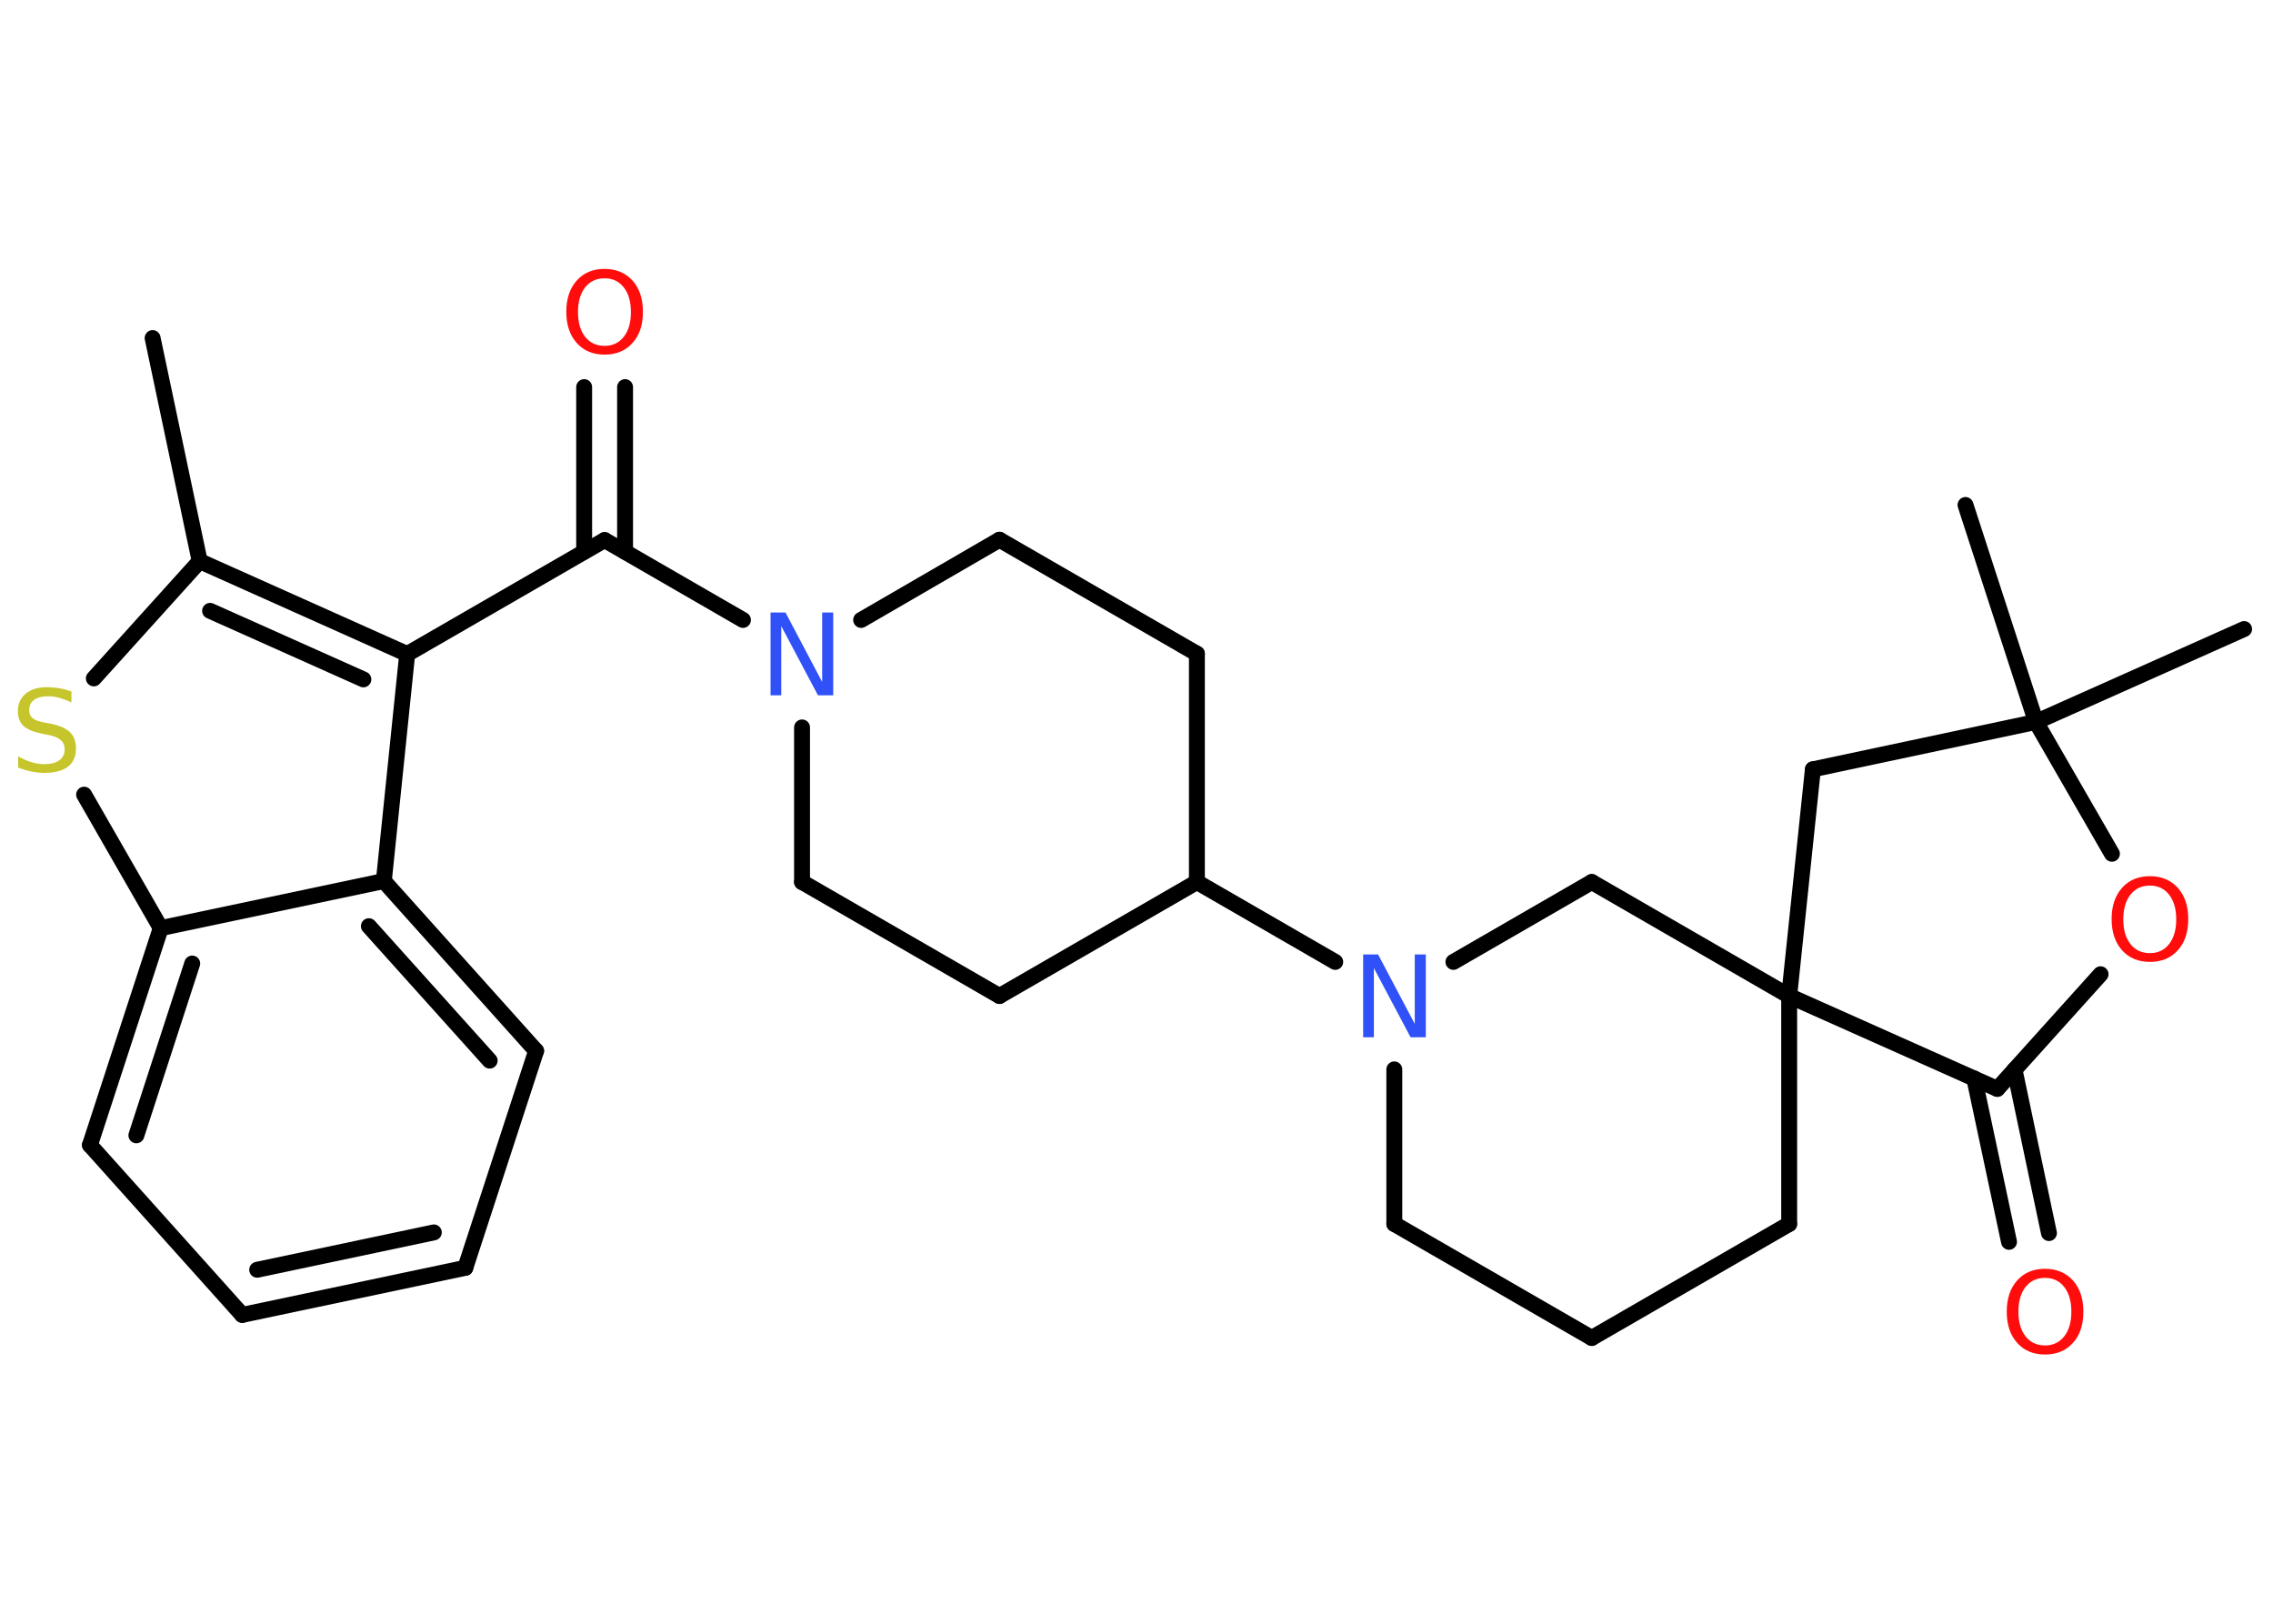 <?xml version='1.0' encoding='UTF-8'?>
<!DOCTYPE svg PUBLIC "-//W3C//DTD SVG 1.1//EN" "http://www.w3.org/Graphics/SVG/1.1/DTD/svg11.dtd">
<svg version='1.2' xmlns='http://www.w3.org/2000/svg' xmlns:xlink='http://www.w3.org/1999/xlink' width='70.0mm' height='50.0mm' viewBox='0 0 70.0 50.0'>
  <desc>Generated by the Chemistry Development Kit (http://github.com/cdk)</desc>
  <g stroke-linecap='round' stroke-linejoin='round' stroke='#000000' stroke-width='.49' fill='#FF0D0D'>
    <rect x='.0' y='.0' width='70.0' height='50.0' fill='#FFFFFF' stroke='none'/>
    <g id='mol1' class='mol'>
      <line id='mol1bnd1' class='bond' x1='4.7' y1='10.41' x2='6.15' y2='17.28'/>
      <line id='mol1bnd2' class='bond' x1='6.15' y1='17.28' x2='2.89' y2='20.89'/>
      <line id='mol1bnd3' class='bond' x1='2.59' y1='24.47' x2='4.95' y2='28.58'/>
      <g id='mol1bnd4' class='bond'>
        <line x1='4.95' y1='28.58' x2='2.77' y2='35.26'/>
        <line x1='5.92' y1='29.67' x2='4.2' y2='34.96'/>
      </g>
      <line id='mol1bnd5' class='bond' x1='2.77' y1='35.26' x2='7.46' y2='40.49'/>
      <g id='mol1bnd6' class='bond'>
        <line x1='7.46' y1='40.49' x2='14.33' y2='39.04'/>
        <line x1='7.92' y1='39.1' x2='13.36' y2='37.95'/>
      </g>
      <line id='mol1bnd7' class='bond' x1='14.33' y1='39.04' x2='16.51' y2='32.36'/>
      <g id='mol1bnd8' class='bond'>
        <line x1='16.51' y1='32.36' x2='11.82' y2='27.13'/>
        <line x1='15.08' y1='32.66' x2='11.36' y2='28.52'/>
      </g>
      <line id='mol1bnd9' class='bond' x1='4.95' y1='28.58' x2='11.82' y2='27.13'/>
      <line id='mol1bnd10' class='bond' x1='11.82' y1='27.13' x2='12.54' y2='20.14'/>
      <g id='mol1bnd11' class='bond'>
        <line x1='12.54' y1='20.14' x2='6.15' y2='17.28'/>
        <line x1='11.19' y1='20.92' x2='6.47' y2='18.81'/>
      </g>
      <line id='mol1bnd12' class='bond' x1='12.54' y1='20.14' x2='18.62' y2='16.63'/>
      <g id='mol1bnd13' class='bond'>
        <line x1='17.99' y1='16.99' x2='17.99' y2='11.92'/>
        <line x1='19.25' y1='16.99' x2='19.25' y2='11.92'/>
      </g>
      <line id='mol1bnd14' class='bond' x1='18.62' y1='16.63' x2='22.88' y2='19.09'/>
      <line id='mol1bnd15' class='bond' x1='26.52' y1='19.09' x2='30.78' y2='16.62'/>
      <line id='mol1bnd16' class='bond' x1='30.78' y1='16.62' x2='36.86' y2='20.13'/>
      <line id='mol1bnd17' class='bond' x1='36.86' y1='20.13' x2='36.86' y2='27.16'/>
      <line id='mol1bnd18' class='bond' x1='36.86' y1='27.16' x2='41.12' y2='29.62'/>
      <line id='mol1bnd19' class='bond' x1='42.94' y1='32.93' x2='42.94' y2='37.69'/>
      <line id='mol1bnd20' class='bond' x1='42.94' y1='37.69' x2='49.02' y2='41.2'/>
      <line id='mol1bnd21' class='bond' x1='49.02' y1='41.2' x2='55.1' y2='37.69'/>
      <line id='mol1bnd22' class='bond' x1='55.1' y1='37.69' x2='55.1' y2='30.67'/>
      <line id='mol1bnd23' class='bond' x1='55.1' y1='30.67' x2='49.02' y2='27.16'/>
      <line id='mol1bnd24' class='bond' x1='44.76' y1='29.62' x2='49.02' y2='27.16'/>
      <line id='mol1bnd25' class='bond' x1='55.1' y1='30.67' x2='55.83' y2='23.69'/>
      <line id='mol1bnd26' class='bond' x1='55.83' y1='23.69' x2='62.7' y2='22.23'/>
      <line id='mol1bnd27' class='bond' x1='62.7' y1='22.23' x2='69.11' y2='19.37'/>
      <line id='mol1bnd28' class='bond' x1='62.7' y1='22.23' x2='60.53' y2='15.55'/>
      <line id='mol1bnd29' class='bond' x1='62.7' y1='22.23' x2='65.04' y2='26.29'/>
      <line id='mol1bnd30' class='bond' x1='64.69' y1='30.0' x2='61.51' y2='33.53'/>
      <line id='mol1bnd31' class='bond' x1='55.1' y1='30.67' x2='61.51' y2='33.53'/>
      <g id='mol1bnd32' class='bond'>
        <line x1='62.04' y1='32.94' x2='63.1' y2='37.97'/>
        <line x1='60.8' y1='33.21' x2='61.87' y2='38.24'/>
      </g>
      <line id='mol1bnd33' class='bond' x1='36.86' y1='27.16' x2='30.78' y2='30.67'/>
      <line id='mol1bnd34' class='bond' x1='30.78' y1='30.67' x2='24.7' y2='27.16'/>
      <line id='mol1bnd35' class='bond' x1='24.7' y1='22.4' x2='24.7' y2='27.16'/>
      <path id='mol1atm3' class='atom' d='M2.2 21.29v.34q-.19 -.09 -.37 -.14q-.17 -.05 -.34 -.05q-.28 .0 -.44 .11q-.15 .11 -.15 .31q.0 .17 .1 .25q.1 .09 .38 .14l.21 .04q.38 .08 .57 .26q.18 .18 .18 .5q.0 .37 -.25 .56q-.25 .19 -.73 .19q-.18 .0 -.38 -.04q-.2 -.04 -.42 -.12v-.35q.21 .12 .41 .18q.2 .06 .4 .06q.3 .0 .46 -.12q.16 -.12 .16 -.33q.0 -.19 -.12 -.29q-.12 -.11 -.38 -.16l-.21 -.04q-.39 -.08 -.56 -.24q-.17 -.16 -.17 -.45q.0 -.34 .24 -.54q.24 -.2 .66 -.2q.18 .0 .36 .03q.19 .03 .38 .1z' stroke='none' fill='#C6C62C'/>
      <path id='mol1atm12' class='atom' d='M18.62 8.57q-.38 .0 -.6 .28q-.22 .28 -.22 .76q.0 .48 .22 .76q.22 .28 .6 .28q.37 .0 .59 -.28q.22 -.28 .22 -.76q.0 -.48 -.22 -.76q-.22 -.28 -.59 -.28zM18.62 8.28q.53 .0 .86 .36q.32 .36 .32 .96q.0 .61 -.32 .96q-.32 .36 -.86 .36q-.54 .0 -.86 -.36q-.32 -.36 -.32 -.96q.0 -.6 .32 -.96q.32 -.36 .86 -.36z' stroke='none'/>
      <path id='mol1atm13' class='atom' d='M23.73 18.86h.46l1.13 2.14v-2.14h.34v2.55h-.47l-1.13 -2.13v2.13h-.33v-2.55z' stroke='none' fill='#3050F8'/>
      <path id='mol1atm17' class='atom' d='M41.98 29.39h.46l1.13 2.14v-2.14h.34v2.55h-.47l-1.13 -2.13v2.13h-.33v-2.55z' stroke='none' fill='#3050F8'/>
      <path id='mol1atm27' class='atom' d='M66.21 27.27q-.38 .0 -.6 .28q-.22 .28 -.22 .76q.0 .48 .22 .76q.22 .28 .6 .28q.37 .0 .59 -.28q.22 -.28 .22 -.76q.0 -.48 -.22 -.76q-.22 -.28 -.59 -.28zM66.21 26.98q.53 .0 .86 .36q.32 .36 .32 .96q.0 .61 -.32 .96q-.32 .36 -.86 .36q-.54 .0 -.86 -.36q-.32 -.36 -.32 -.96q.0 -.6 .32 -.96q.32 -.36 .86 -.36z' stroke='none'/>
      <path id='mol1atm29' class='atom' d='M62.98 39.35q-.38 .0 -.6 .28q-.22 .28 -.22 .76q.0 .48 .22 .76q.22 .28 .6 .28q.37 .0 .59 -.28q.22 -.28 .22 -.76q.0 -.48 -.22 -.76q-.22 -.28 -.59 -.28zM62.98 39.07q.53 .0 .86 .36q.32 .36 .32 .96q.0 .61 -.32 .96q-.32 .36 -.86 .36q-.54 .0 -.86 -.36q-.32 -.36 -.32 -.96q.0 -.6 .32 -.96q.32 -.36 .86 -.36z' stroke='none'/>
    </g>
  </g>
</svg>
